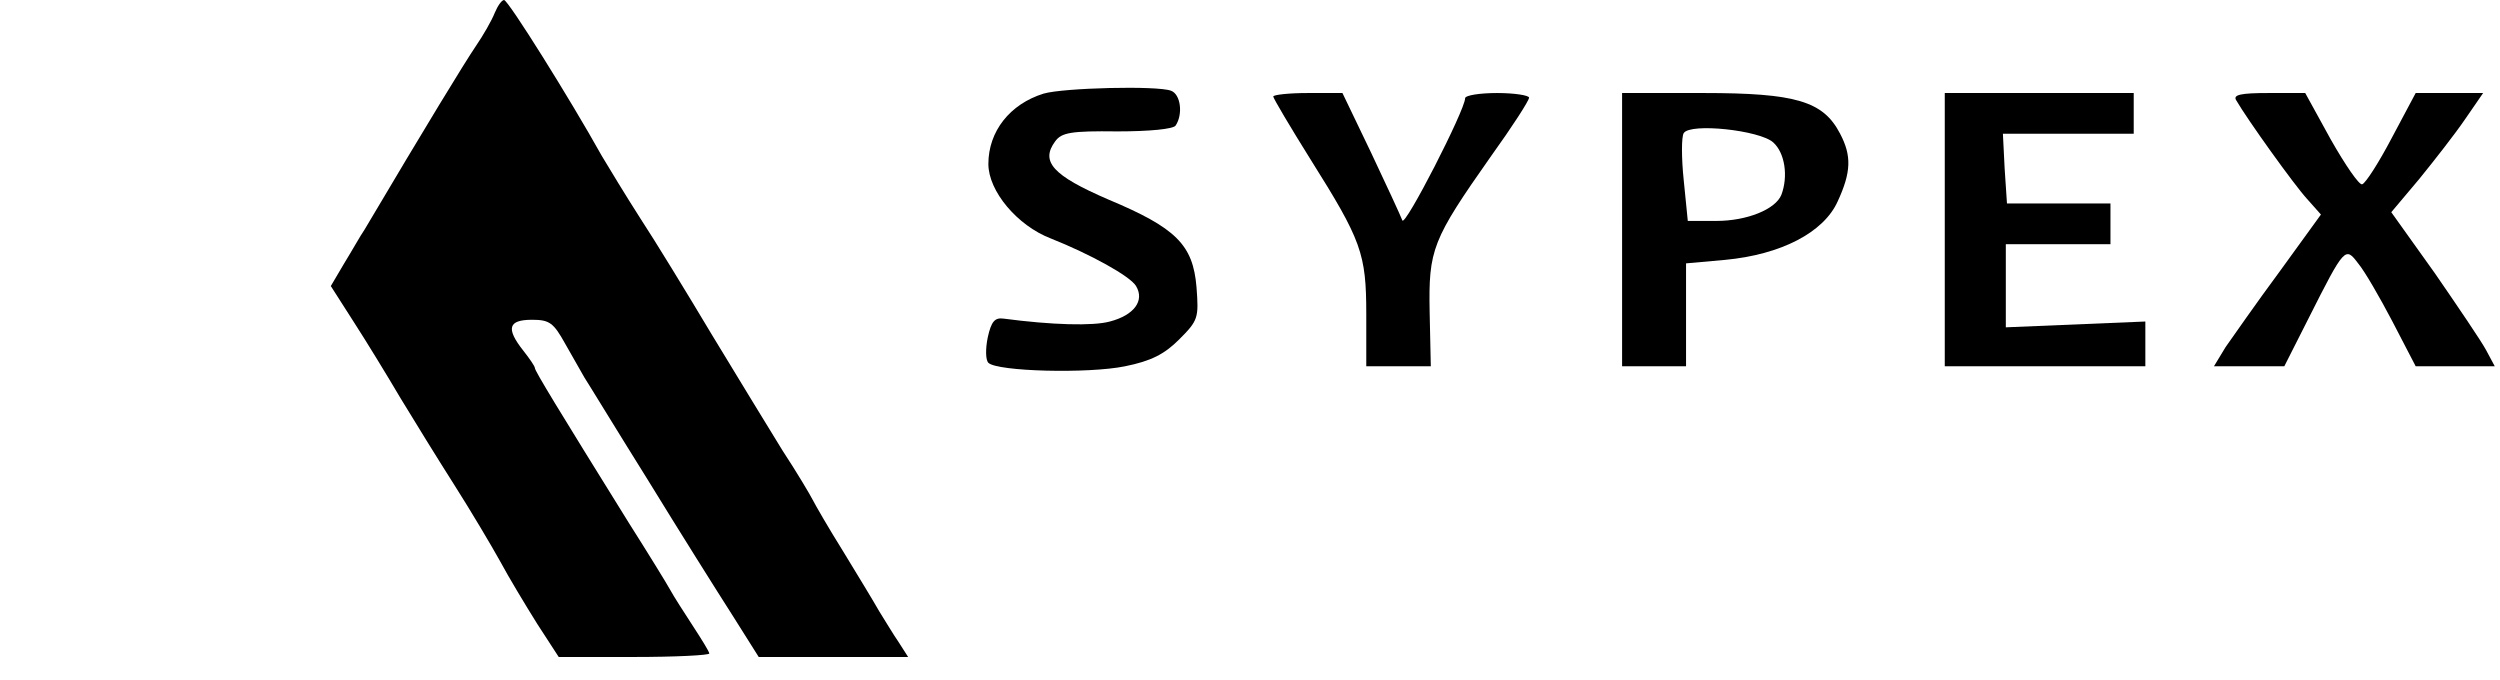 <?xml version="1.0" standalone="no"?>
<!DOCTYPE svg PUBLIC "-//W3C//DTD SVG 20010904//EN"
 "http://www.w3.org/TR/2001/REC-SVG-20010904/DTD/svg10.dtd">
<svg version="1.0" xmlns="http://www.w3.org/2000/svg"
 width="430pt" height="117pt" viewBox="0 0 430 117"
 preserveAspectRatio="xMidYMid meet">

<g transform="translate(0,117) scale(0.1,-0.1)"
fill="#000000" stroke="none">
<path d="M851 1148 c-5 -13 -20 -39 -33 -58 -19 -28 -85 -136 -191 -315 -7
-10 -22 -37 -35 -58 l-23 -39 39 -61 c22 -34 58 -93 81 -132 23 -38 65 -106
93 -150 28 -44 63 -103 78 -130 15 -28 44 -76 64 -108 l37 -57 129 0 c72 0
130 3 130 6 0 3 -13 24 -28 47 -15 23 -33 51 -39 62 -6 11 -38 63 -71 115
-123 198 -162 262 -162 267 0 3 -9 16 -20 30 -30 38 -26 53 15 53 30 0 37 -5
57 -41 13 -23 28 -49 33 -58 6 -9 54 -88 109 -176 54 -88 120 -193 145 -232
l46 -73 129 0 128 0 -16 25 c-9 13 -24 38 -34 54 -9 16 -37 62 -62 103 -25 40
-48 80 -52 88 -4 8 -27 47 -52 85 -24 39 -79 129 -122 200 -43 72 -98 162
-123 200 -25 39 -54 87 -66 107 -54 97 -161 268 -168 268 -4 0 -11 -10 -16
-22z"/>
<path d="M1795 1009 c-58 -18 -95 -65 -95 -121 0 -47 50 -106 107 -128 68 -27
137 -65 147 -82 15 -25 -3 -50 -45 -61 -29 -8 -100 -6 -183 5 -15 2 -21 -5
-27 -32 -4 -19 -4 -39 1 -44 15 -15 172 -19 235 -6 45 9 68 21 93 46 33 33 34
37 30 90 -6 73 -35 102 -152 151 -95 41 -117 65 -91 100 11 15 27 18 107 17
55 0 96 4 100 10 13 19 9 54 -8 60 -24 9 -185 5 -219 -5z"/>
<path d="M2190 1004 c0 -3 29 -52 64 -108 88 -140 96 -162 96 -267 l0 -89 55
0 56 0 -2 93 c-2 108 4 124 106 269 36 50 65 95 65 100 0 4 -25 8 -55 8 -30 0
-55 -4 -55 -9 0 -20 -104 -223 -108 -210 -3 8 -27 60 -54 117 l-49 102 -60 0
c-32 0 -59 -3 -59 -6z"/>
<path d="M2790 775 l0 -235 55 0 55 0 0 89 0 88 67 6 c96 9 170 47 194 101 23
50 24 78 4 116 -29 56 -76 70 -235 70 l-140 0 0 -235z m260 150 c20 -18 26
-58 14 -90 -10 -25 -59 -45 -112 -45 l-49 0 -7 70 c-4 38 -4 75 0 81 11 18
131 5 154 -16z"/>
<path d="M3345 775 l0 -235 173 0 172 0 0 39 0 38 -120 -5 -120 -5 0 72 0 71
90 0 90 0 0 35 0 35 -89 0 -89 0 -4 60 -3 60 113 0 112 0 0 35 0 35 -162 0
-163 0 0 -235z"/>
<path d="M3846 998 c19 -33 100 -146 122 -170 l24 -27 -71 -98 c-40 -54 -81
-113 -93 -130 l-20 -33 60 0 61 0 42 83 c62 123 63 123 85 94 11 -13 37 -58
59 -100 l40 -77 68 0 68 0 -15 28 c-8 15 -48 74 -88 132 l-75 105 48 57 c26
32 62 78 79 103 l31 45 -58 0 -58 0 -41 -77 c-22 -42 -45 -78 -51 -80 -5 -2
-29 33 -54 77 l-44 80 -63 0 c-48 0 -61 -3 -56 -12z"/>
</g>
</svg>
